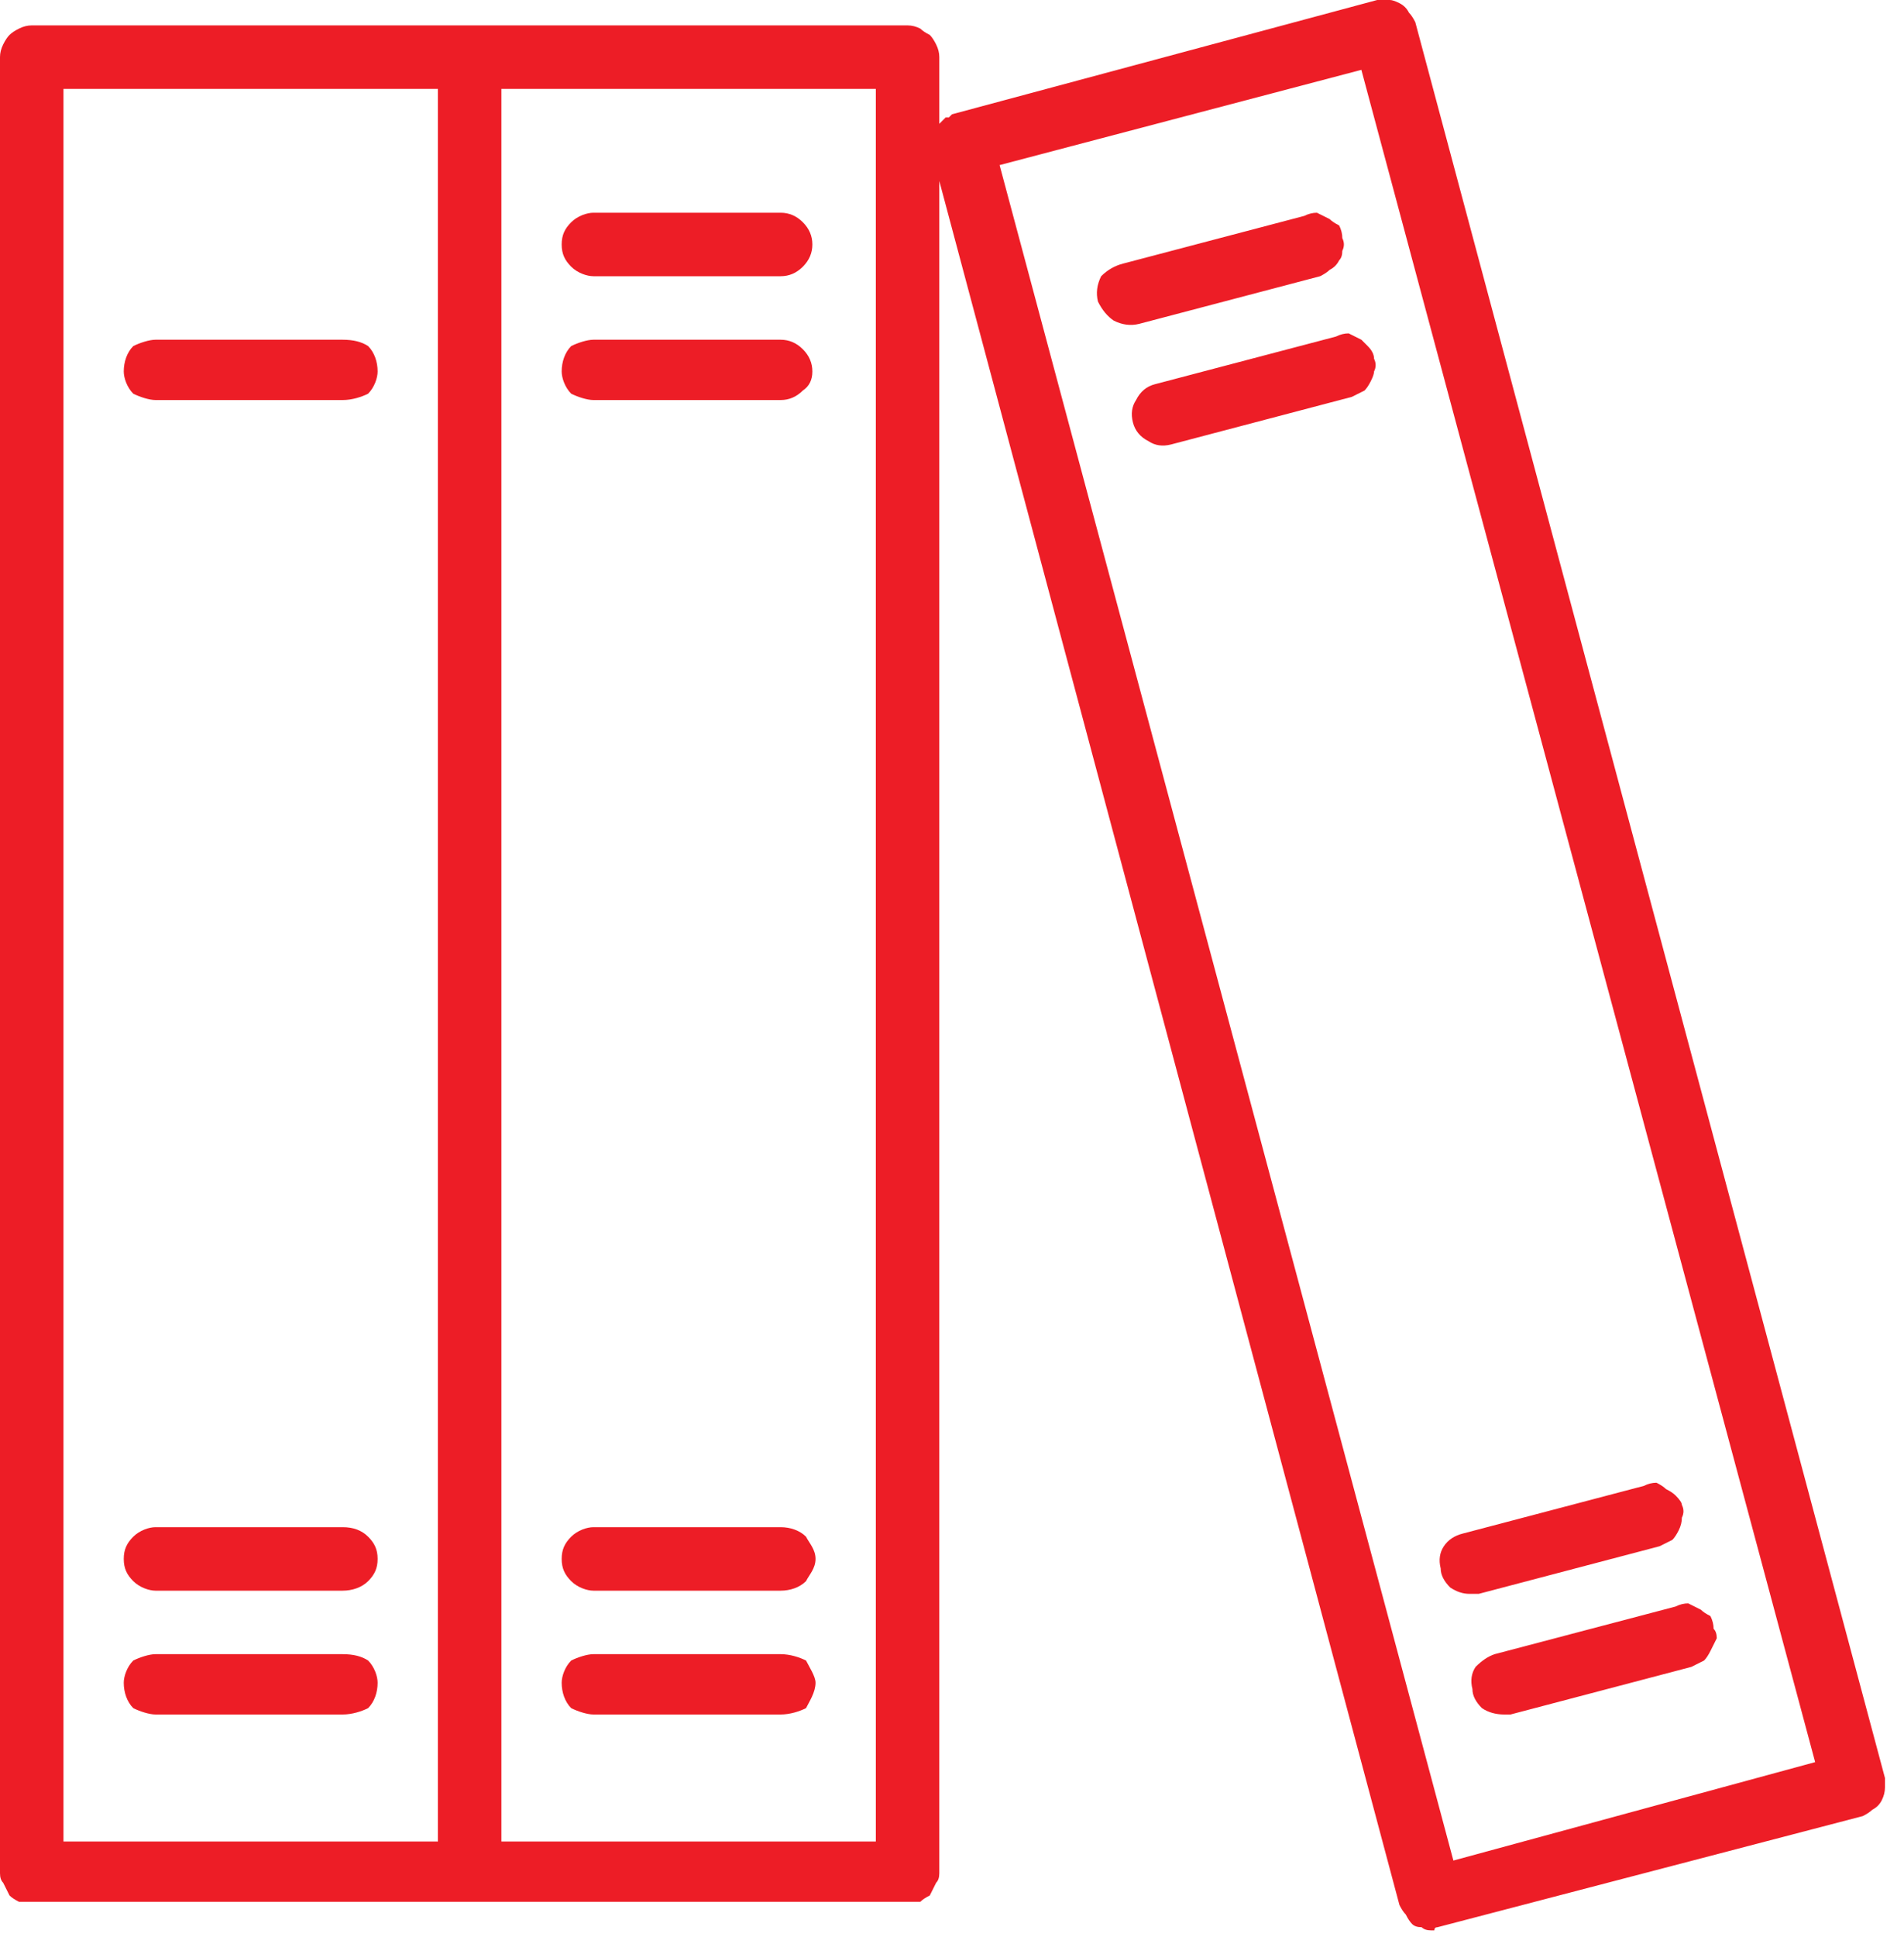 <svg version="1.2" xmlns="http://www.w3.org/2000/svg" viewBox="0 0 60 61" width="60" height="61"><style>.a{fill:#ed1d26}</style><path fill-rule="evenodd" class="a" d="m59.4 56.3q0 0.2-0.1 0.4-0.1 0.2-0.3 0.3-0.1 0.1-0.3 0.2l-13.4 3.5q0 0 0 0-0.1 0-0.1 0.1 0 0-0.1 0 0 0 0 0-0.2 0-0.3-0.1-0.2 0-0.3-0.1-0.1-0.1-0.2-0.3-0.1-0.1-0.2-0.3l-14.5-54.3v53.3q0 0.2-0.1 0.3-0.1 0.2-0.2 0.4-0.2 0.1-0.3 0.2-0.2 0-0.4 0h-27.6q-0.2 0-0.4 0-0.2-0.1-0.3-0.2-0.1-0.2-0.2-0.4-0.1-0.1-0.1-0.3v-57.2q0-0.2 0.1-0.4 0.1-0.2 0.2-0.3 0.1-0.1 0.3-0.2 0.2-0.1 0.4-0.1h27.6q0.2 0 0.4 0.1 0.1 0.1 0.3 0.2 0.1 0.1 0.2 0.3 0.1 0.2 0.1 0.4v2.1q0 0 0.1-0.1 0 0 0.1-0.1 0 0 0.1 0 0.1-0.1 0.1-0.1l13.4-3.6q0.2 0 0.4 0 0.1 0 0.3 0.1 0.2 0.1 0.3 0.3 0.1 0.1 0.2 0.3l14.8 55.3q0 0.1 0 0.3zm-45.6-53.5h-11.8v55.2h11.8zm13.8 0h-11.8v55.2h11.8zm29.6 52.7l-14.3-53.3-11.4 3 14.3 53.4z"/><path class="a" d="m10.8 10.7h-5.9c-0.2 0-0.5 0.1-0.7 0.2-0.2 0.2-0.3 0.5-0.3 0.8 0 0.2 0.1 0.5 0.3 0.7 0.2 0.1 0.5 0.2 0.7 0.2h5.9c0.3 0 0.6-0.1 0.8-0.2 0.2-0.2 0.3-0.5 0.3-0.7 0-0.3-0.1-0.6-0.3-0.8q-0.3-0.2-0.8-0.2z"/><path class="a" d="m24.6 6.7h-5.9c-0.2 0-0.5 0.1-0.7 0.3-0.2 0.2-0.3 0.4-0.3 0.7 0 0.3 0.1 0.5 0.3 0.7 0.2 0.2 0.5 0.3 0.7 0.3h5.9q0.4 0 0.7-0.3 0.3-0.3 0.3-0.7 0-0.4-0.3-0.7-0.3-0.3-0.7-0.3z"/><path class="a" d="m24.6 10.7h-5.9c-0.2 0-0.5 0.1-0.7 0.2-0.2 0.2-0.3 0.5-0.3 0.8 0 0.2 0.1 0.5 0.3 0.7 0.2 0.1 0.5 0.2 0.7 0.2h5.9q0.4 0 0.7-0.3 0.3-0.2 0.3-0.6 0-0.4-0.3-0.7-0.3-0.3-0.7-0.3z"/><path class="a" d="m42.3 7.5q0-0.2-0.1-0.4-0.2-0.1-0.3-0.2-0.2-0.1-0.4-0.2-0.2 0-0.4 0.1l-5.7 1.5q-0.4 0.1-0.7 0.4-0.2 0.4-0.1 0.8 0.2 0.4 0.5 0.6 0.4 0.2 0.8 0.1l5.7-1.5q0.2-0.1 0.3-0.2 0.2-0.1 0.3-0.3 0.1-0.1 0.1-0.3 0.1-0.2 0-0.4z"/><path class="a" d="m43.3 11.3q0-0.2-0.2-0.4-0.1-0.1-0.2-0.2-0.2-0.1-0.4-0.2-0.2 0-0.4 0.1l-5.7 1.5q-0.4 0.1-0.6 0.5-0.2 0.3-0.1 0.7 0.1 0.4 0.5 0.6 0.3 0.2 0.7 0.1l5.7-1.5q0.2-0.1 0.4-0.2 0.1-0.1 0.2-0.3 0.1-0.2 0.1-0.3 0.1-0.2 0-0.4z"/><path class="a" d="m53 47.4q0-0.1-0.2-0.3-0.1-0.1-0.3-0.2-0.1-0.1-0.3-0.2-0.2 0-0.4 0.1l-5.7 1.5q-0.4 0.1-0.6 0.4-0.2 0.3-0.1 0.7 0 0.3 0.3 0.6 0.3 0.2 0.6 0.2 0.1 0 0.1 0 0 0 0.1 0 0 0 0 0 0.1 0 0.1 0l5.7-1.5q0.2-0.1 0.4-0.2 0.1-0.1 0.2-0.3 0.1-0.2 0.1-0.4 0.1-0.2 0-0.4z"/><path class="a" d="m54 51.3q0-0.2-0.1-0.4-0.2-0.1-0.3-0.2-0.2-0.1-0.4-0.2-0.2 0-0.4 0.1l-5.7 1.5q-0.3 0.1-0.6 0.4-0.2 0.3-0.1 0.7 0 0.3 0.3 0.6 0.3 0.2 0.7 0.2 0 0 0 0 0.1 0 0.1 0 0 0 0.1 0 0 0 0 0l5.7-1.5q0.2-0.1 0.4-0.2 0.1-0.1 0.2-0.3 0.1-0.2 0.2-0.4 0-0.2-0.1-0.3z"/><path class="a" d="m24.6 48.1h-5.9c-0.2 0-0.5 0.1-0.7 0.3-0.2 0.2-0.3 0.4-0.3 0.7 0 0.3 0.1 0.5 0.3 0.7 0.2 0.2 0.5 0.3 0.7 0.3h5.9c0.3 0 0.6-0.1 0.8-0.3 0.1-0.2 0.3-0.4 0.3-0.7 0-0.3-0.2-0.5-0.3-0.7-0.2-0.2-0.5-0.3-0.8-0.3z"/><path class="a" d="m24.6 52.1h-5.9c-0.2 0-0.5 0.1-0.7 0.2-0.2 0.2-0.3 0.5-0.3 0.7 0 0.3 0.1 0.6 0.3 0.8 0.2 0.1 0.5 0.2 0.7 0.2h5.9c0.3 0 0.6-0.1 0.8-0.2 0.1-0.2 0.3-0.5 0.3-0.8 0-0.2-0.2-0.5-0.3-0.7-0.2-0.1-0.5-0.2-0.8-0.2z"/><path class="a" d="m10.8 48.1h-5.9c-0.2 0-0.5 0.1-0.7 0.3-0.2 0.2-0.3 0.4-0.3 0.7 0 0.3 0.1 0.5 0.3 0.7 0.2 0.2 0.5 0.3 0.7 0.3h5.9c0.3 0 0.6-0.1 0.8-0.3 0.2-0.2 0.3-0.4 0.3-0.7 0-0.3-0.1-0.5-0.3-0.7q-0.3-0.3-0.8-0.3z"/><path class="a" d="m10.8 52.1h-5.9c-0.2 0-0.5 0.1-0.7 0.2-0.2 0.2-0.3 0.5-0.3 0.7 0 0.3 0.1 0.6 0.3 0.8 0.2 0.1 0.5 0.2 0.7 0.2h5.9c0.3 0 0.6-0.1 0.8-0.2 0.2-0.2 0.3-0.5 0.3-0.8 0-0.2-0.1-0.5-0.3-0.7q-0.3-0.2-0.8-0.2z"/></svg>